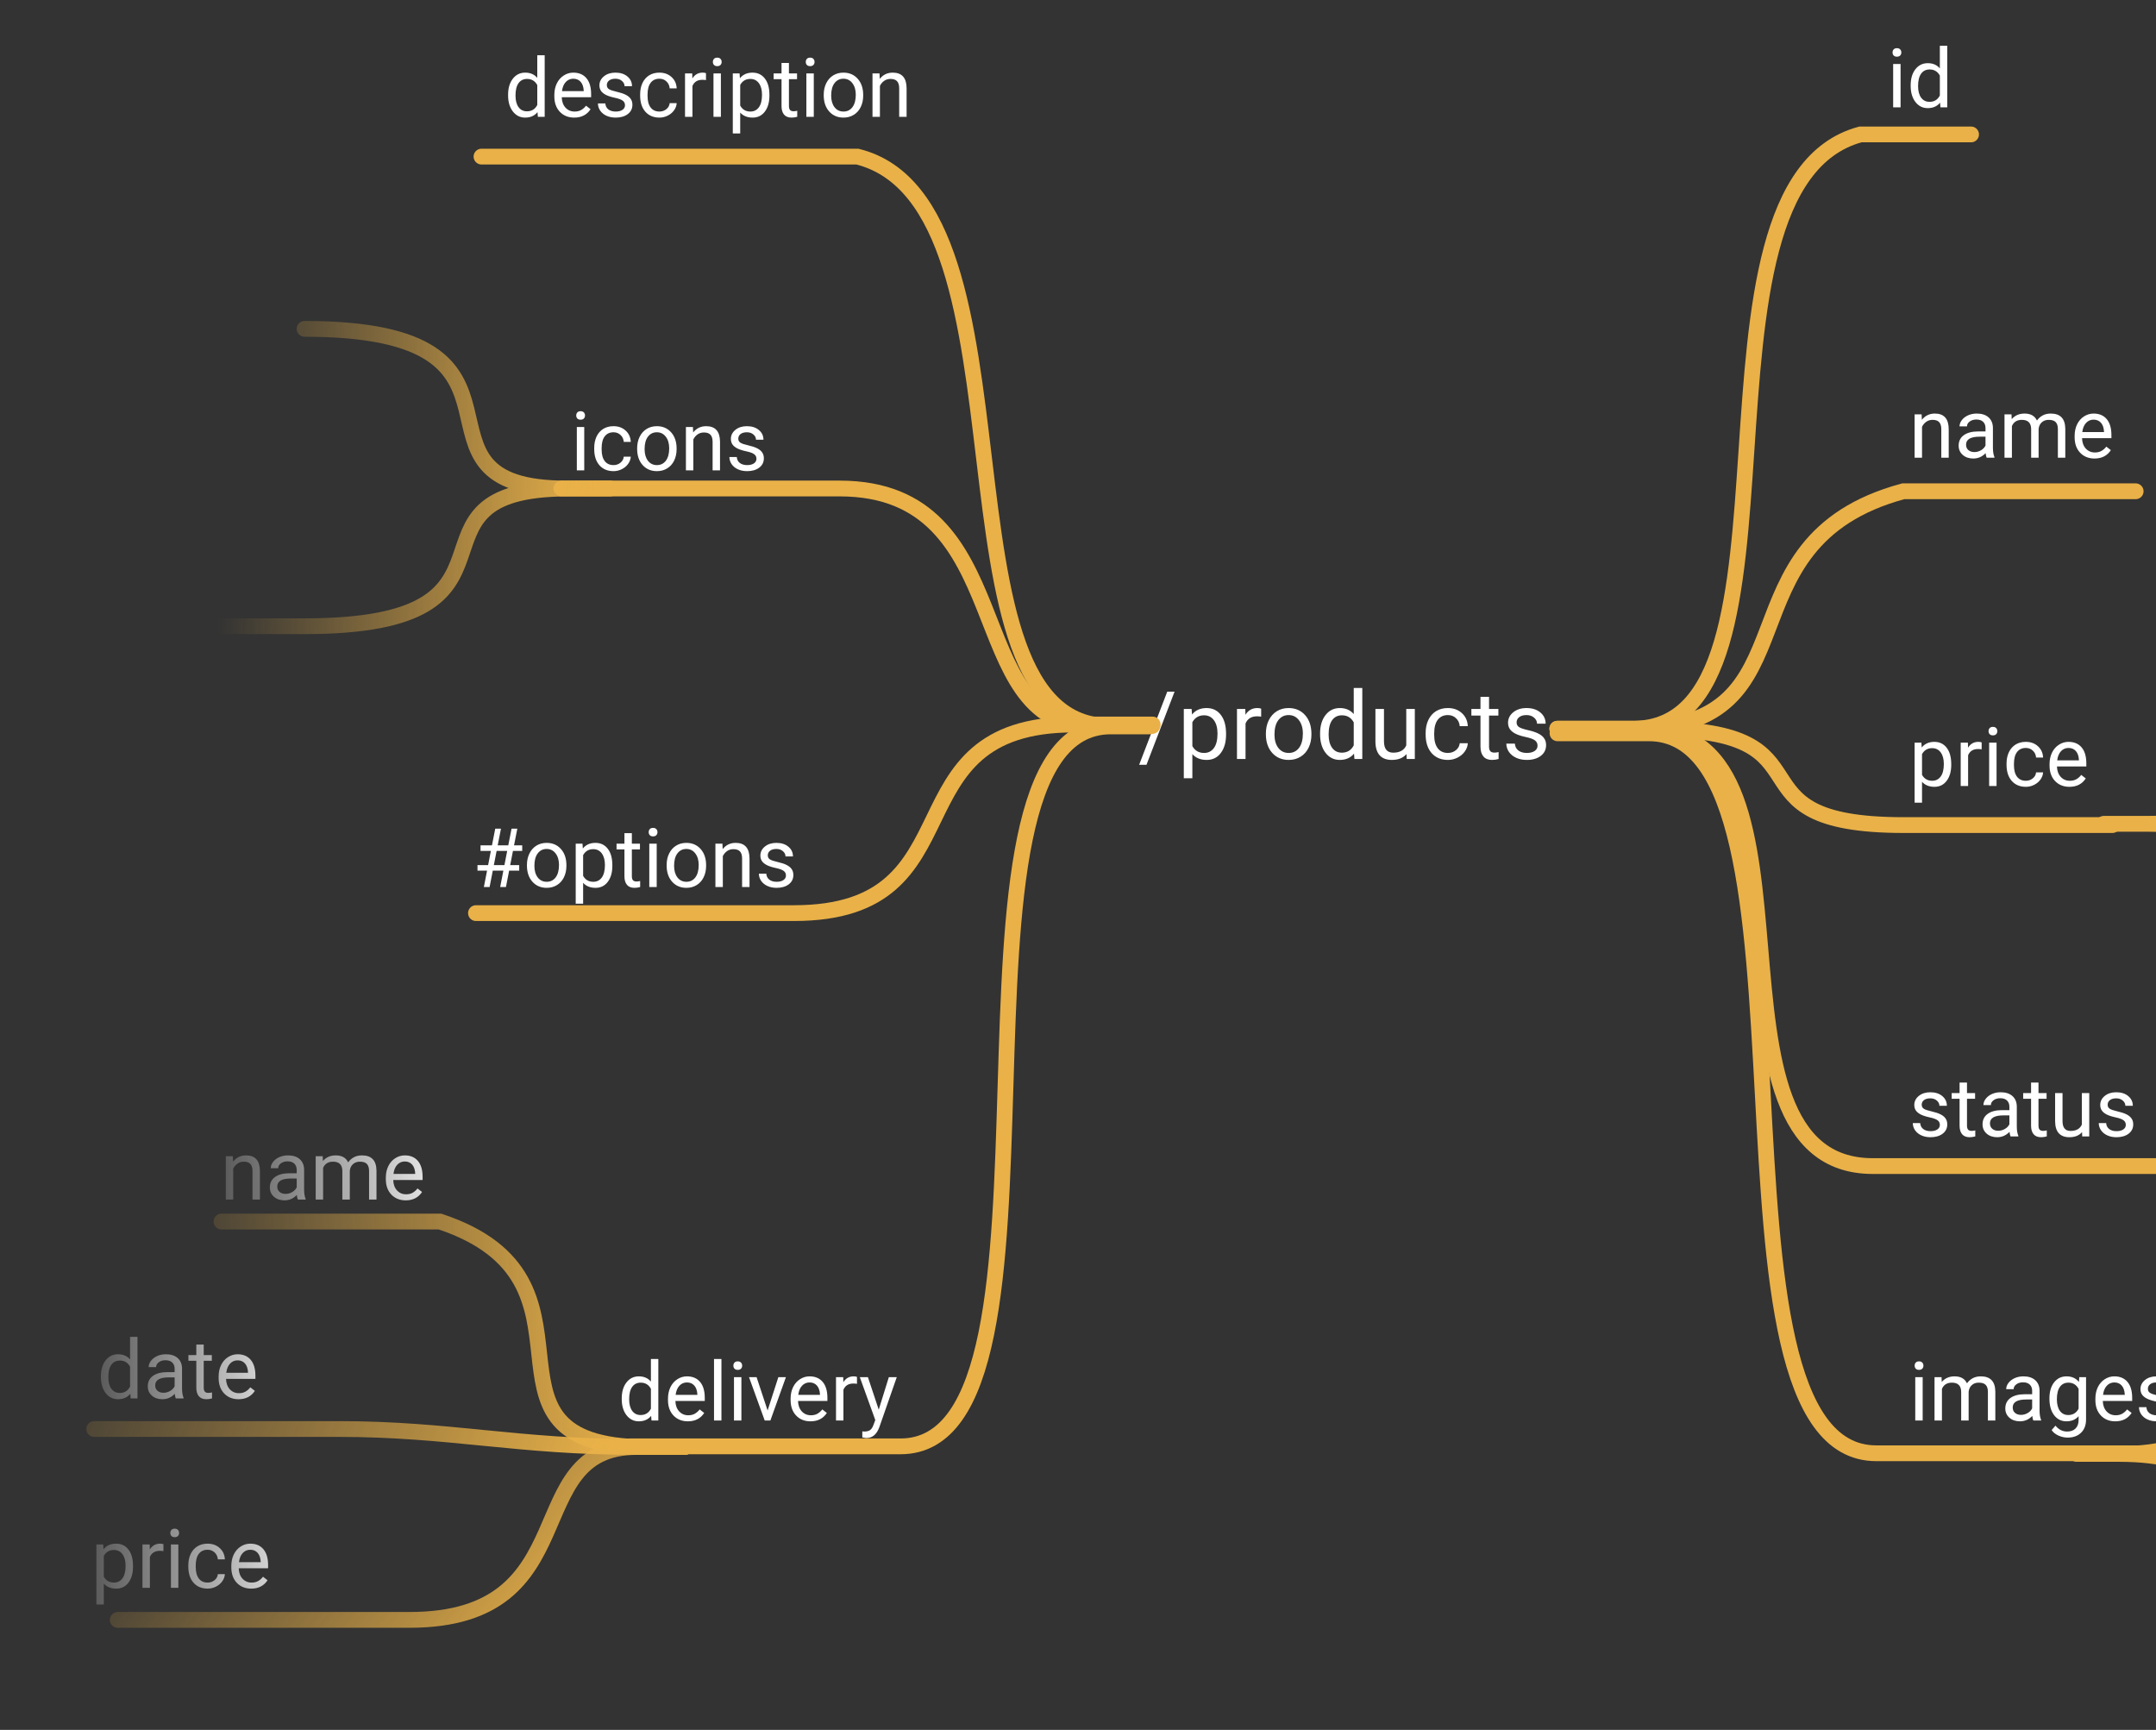 <svg viewBox="0 0 683 548" fill="none" xmlns="http://www.w3.org/2000/svg">
  <rect x="0" y="0" width="683" height="548" fill="#333333" stroke="none"/>
  <path
    d="M363.196 242.272H360.867L369.774 219.113H372.088L363.196 242.272ZM388.406 232.692C388.406 235.104 387.855 237.048 386.751 238.522C385.648 239.997 384.153 240.734 382.269 240.734C380.345 240.734 378.831 240.124 377.728 238.903V246.535H375.018V224.592H377.493L377.625 226.349C378.729 224.982 380.262 224.299 382.225 224.299C384.129 224.299 385.633 225.016 386.736 226.452C387.85 227.888 388.406 229.885 388.406 232.443V232.692ZM385.696 232.385C385.696 230.598 385.316 229.186 384.554 228.151C383.792 227.116 382.747 226.599 381.419 226.599C379.778 226.599 378.548 227.326 377.728 228.781V236.354C378.538 237.8 379.778 238.522 381.448 238.522C382.747 238.522 383.777 238.01 384.539 236.984C385.311 235.949 385.696 234.416 385.696 232.385ZM399.525 227.023C399.114 226.955 398.67 226.921 398.192 226.921C396.414 226.921 395.208 227.678 394.573 229.191V240.441H391.863V224.592H394.5L394.544 226.423C395.433 225.007 396.692 224.299 398.323 224.299C398.851 224.299 399.251 224.367 399.525 224.504V227.023ZM401.019 232.37C401.019 230.817 401.321 229.421 401.927 228.181C402.542 226.94 403.392 225.983 404.476 225.309C405.569 224.636 406.815 224.299 408.211 224.299C410.369 224.299 412.112 225.046 413.441 226.54C414.778 228.034 415.447 230.021 415.447 232.502V232.692C415.447 234.235 415.15 235.622 414.554 236.852C413.968 238.073 413.123 239.025 412.02 239.709C410.926 240.392 409.666 240.734 408.24 240.734C406.092 240.734 404.349 239.987 403.011 238.493C401.683 236.999 401.019 235.021 401.019 232.56V232.37ZM403.743 232.692C403.743 234.45 404.149 235.861 404.959 236.926C405.779 237.99 406.873 238.522 408.24 238.522C409.617 238.522 410.711 237.985 411.522 236.911C412.332 235.827 412.737 234.313 412.737 232.37C412.737 230.632 412.322 229.225 411.492 228.151C410.672 227.067 409.578 226.525 408.211 226.525C406.873 226.525 405.794 227.057 404.974 228.122C404.153 229.186 403.743 230.71 403.743 232.692ZM418.187 232.385C418.187 229.953 418.763 228 419.915 226.525C421.067 225.041 422.576 224.299 424.442 224.299C426.297 224.299 427.767 224.933 428.851 226.203V217.941H431.561V240.441H429.07L428.939 238.742C427.855 240.07 426.346 240.734 424.412 240.734C422.576 240.734 421.077 239.982 419.915 238.478C418.763 236.974 418.187 235.012 418.187 232.59V232.385ZM420.897 232.692C420.897 234.489 421.268 235.895 422.01 236.911C422.752 237.927 423.777 238.434 425.086 238.434C426.805 238.434 428.06 237.663 428.851 236.12V228.84C428.04 227.346 426.795 226.599 425.115 226.599C423.787 226.599 422.752 227.111 422.01 228.137C421.268 229.162 420.897 230.681 420.897 232.692ZM445.565 238.874C444.51 240.114 442.962 240.734 440.921 240.734C439.232 240.734 437.942 240.246 437.054 239.269C436.175 238.283 435.731 236.828 435.721 234.904V224.592H438.431V234.831C438.431 237.233 439.407 238.434 441.36 238.434C443.431 238.434 444.808 237.663 445.491 236.12V224.592H448.201V240.441H445.623L445.565 238.874ZM458.69 238.522C459.656 238.522 460.501 238.229 461.224 237.643C461.946 237.057 462.347 236.325 462.425 235.446H464.988C464.94 236.354 464.627 237.219 464.051 238.039C463.475 238.859 462.703 239.514 461.736 240.002C460.779 240.49 459.764 240.734 458.69 240.734C456.531 240.734 454.813 240.016 453.533 238.581C452.264 237.136 451.629 235.163 451.629 232.663V232.209C451.629 230.666 451.912 229.294 452.479 228.093C453.045 226.891 453.856 225.959 454.91 225.295C455.975 224.631 457.23 224.299 458.675 224.299C460.452 224.299 461.927 224.831 463.099 225.895C464.28 226.96 464.91 228.342 464.988 230.041H462.425C462.347 229.016 461.956 228.176 461.253 227.521C460.56 226.857 459.7 226.525 458.675 226.525C457.298 226.525 456.229 227.023 455.467 228.019C454.715 229.006 454.339 230.436 454.339 232.311V232.824C454.339 234.65 454.715 236.057 455.467 237.043C456.219 238.029 457.293 238.522 458.69 238.522ZM471.712 220.754V224.592H474.671V226.686H471.712V236.516C471.712 237.15 471.844 237.629 472.108 237.951C472.371 238.264 472.82 238.42 473.455 238.42C473.768 238.42 474.197 238.361 474.744 238.244V240.441C474.031 240.637 473.338 240.734 472.664 240.734C471.453 240.734 470.54 240.368 469.925 239.636C469.31 238.903 469.002 237.863 469.002 236.516V226.686H466.116V224.592H469.002V220.754H471.712ZM487.078 236.237C487.078 235.505 486.8 234.938 486.243 234.538C485.696 234.128 484.734 233.776 483.358 233.483C481.99 233.19 480.901 232.839 480.091 232.429C479.29 232.018 478.694 231.53 478.304 230.964C477.923 230.397 477.733 229.724 477.733 228.942C477.733 227.643 478.279 226.545 479.373 225.646C480.477 224.748 481.883 224.299 483.592 224.299C485.389 224.299 486.844 224.763 487.957 225.69C489.08 226.618 489.642 227.805 489.642 229.25H486.917C486.917 228.508 486.6 227.868 485.965 227.331C485.34 226.794 484.549 226.525 483.592 226.525C482.606 226.525 481.834 226.74 481.277 227.17C480.721 227.599 480.442 228.161 480.442 228.854C480.442 229.509 480.701 230.002 481.219 230.334C481.736 230.666 482.669 230.983 484.017 231.286C485.374 231.589 486.473 231.95 487.313 232.37C488.152 232.79 488.773 233.298 489.173 233.893C489.583 234.479 489.788 235.197 489.788 236.047C489.788 237.463 489.222 238.6 488.089 239.46C486.956 240.309 485.486 240.734 483.68 240.734C482.41 240.734 481.287 240.51 480.311 240.06C479.334 239.611 478.567 238.986 478.011 238.185C477.464 237.375 477.191 236.501 477.191 235.563H479.9C479.949 236.472 480.311 237.194 480.984 237.731C481.668 238.259 482.567 238.522 483.68 238.522C484.705 238.522 485.525 238.317 486.141 237.907C486.766 237.487 487.078 236.931 487.078 236.237Z"
    fill="white" />
  <path d="M493.335 230.848L517.369 230.848C577.097 230.848 529.339 58.796 589.365 42.585L624.416 42.585"
    stroke="#E9B148" stroke-width="5" stroke-linecap="round" />
  <path d="M365.033 229.972L351.889 229.972C292.396 230.683 331.218 64.525 271.622 49.609L152.532 49.609"
    stroke="#E9B148" stroke-width="5" stroke-linecap="round" />
  <path d="M216.939 458.386L201.604 458.386C146.479 456.272 195.361 405.596 139.388 386.968L70.16 386.968"
    stroke="url(#paint0_linear)" stroke-width="5" stroke-linecap="round" />
  <path
    d="M216.939 458.386L201.604 458.386C163.924 458.386 142.455 452.69 107.403 452.69C72.351 452.69 29.851 452.69 29.851 452.69"
    stroke="url(#paint1_linear)" stroke-width="5" stroke-linecap="round" />
  <path d="M216.939 458.386L201.604 458.386C163.924 458.386 186.707 513.155 129.748 513.155L37.299 513.155"
    stroke="url(#paint2_linear)" stroke-width="5" stroke-linecap="round" />
  <path d="M493.335 230.848L517.369 230.848C577.097 230.848 542.921 171.838 602.947 155.627L676.556 155.627"
    stroke="#E9B148" stroke-width="5" stroke-linecap="round" />
  <path d="M361.09 229.972L345.755 229.972C304.131 229.972 323.485 154.75 266.012 154.75L177.869 154.75"
    stroke="#E9B148" stroke-width="5" stroke-linecap="round" />
  <path d="M496.916 231.426L521.89 231.427C581.618 231.427 533.72 369.395 593.308 369.395L765.062 369.396"
    stroke="#E9B148" stroke-width="5" stroke-linecap="round" />
  <path d="M365.166 229.519L340.192 229.519C280.464 229.519 311.141 289.261 251.553 289.262L150.779 289.262"
    stroke="#E9B148" stroke-width="5" stroke-linecap="round" />
  <path d="M493.41 232.302L522.328 232.3C582.056 232.3 534.798 460.374 594.386 460.375L683.566 460.375" stroke="#E9B148"
    stroke-width="5" stroke-linecap="round" />
  <path d="M364.157 230.112L351.889 230.112C292.161 230.112 344.879 458.184 285.291 458.185L199.414 458.185"
    stroke="#E9B148" stroke-width="5" stroke-linecap="round" />
  <path d="M494.725 230.988L524.081 230.988C583.809 230.988 544.235 261.373 603.023 261.374L669.184 261.374"
    stroke="#E9B148" stroke-width="5" stroke-linecap="round" />
  <path
    d="M602.083 34H599.734V20.264H602.083V34ZM599.543 16.62C599.543 16.239 599.658 15.918 599.886 15.655C600.123 15.393 600.47 15.262 600.927 15.262C601.384 15.262 601.731 15.393 601.968 15.655C602.205 15.918 602.324 16.239 602.324 16.62C602.324 17.001 602.205 17.318 601.968 17.572C601.731 17.826 601.384 17.953 600.927 17.953C600.47 17.953 600.123 17.826 599.886 17.572C599.658 17.318 599.543 17.001 599.543 16.62ZM605.282 27.018C605.282 24.91 605.781 23.217 606.78 21.939C607.778 20.653 609.086 20.01 610.703 20.01C612.311 20.01 613.584 20.56 614.524 21.66V14.5H616.873V34H614.714L614.6 32.527C613.661 33.678 612.353 34.254 610.677 34.254C609.086 34.254 607.787 33.602 606.78 32.299C605.781 30.995 605.282 29.294 605.282 27.195V27.018ZM607.63 27.284C607.63 28.841 607.952 30.06 608.595 30.94C609.238 31.821 610.127 32.261 611.261 32.261C612.751 32.261 613.838 31.592 614.524 30.255V23.945C613.821 22.65 612.742 22.003 611.287 22.003C610.136 22.003 609.238 22.447 608.595 23.336C607.952 24.225 607.63 25.541 607.63 27.284Z"
    fill="white" />
  <path
    d="M608.752 131.264L608.829 132.99C609.878 131.67 611.249 131.01 612.942 131.01C615.845 131.01 617.309 132.647 617.334 135.923V145H614.986V135.91C614.977 134.92 614.749 134.188 614.3 133.714C613.86 133.24 613.17 133.003 612.231 133.003C611.469 133.003 610.801 133.206 610.225 133.612C609.65 134.019 609.201 134.552 608.879 135.212V145H606.531V131.264H608.752ZM629.357 145C629.222 144.729 629.111 144.247 629.027 143.553C627.935 144.687 626.632 145.254 625.117 145.254C623.763 145.254 622.65 144.873 621.778 144.111C620.915 143.341 620.483 142.368 620.483 141.191C620.483 139.761 621.025 138.652 622.108 137.865C623.2 137.07 624.732 136.672 626.704 136.672H628.989V135.593C628.989 134.772 628.743 134.12 628.252 133.638C627.762 133.147 627.038 132.901 626.082 132.901C625.244 132.901 624.541 133.113 623.974 133.536C623.407 133.959 623.124 134.471 623.124 135.072H620.762C620.762 134.387 621.003 133.727 621.486 133.092C621.977 132.449 622.637 131.941 623.466 131.568C624.304 131.196 625.222 131.01 626.221 131.01C627.804 131.01 629.044 131.408 629.941 132.203C630.838 132.99 631.304 134.078 631.337 135.466V141.788C631.337 143.049 631.498 144.052 631.82 144.797V145H629.357ZM625.459 143.21C626.196 143.21 626.894 143.02 627.554 142.639C628.214 142.258 628.693 141.763 628.989 141.153V138.335H627.148C624.27 138.335 622.832 139.177 622.832 140.861C622.832 141.598 623.077 142.173 623.568 142.588C624.059 143.003 624.689 143.21 625.459 143.21ZM637.228 131.264L637.292 132.787C638.299 131.602 639.657 131.01 641.367 131.01C643.288 131.01 644.596 131.746 645.29 133.219C645.747 132.559 646.339 132.025 647.067 131.619C647.803 131.213 648.671 131.01 649.669 131.01C652.682 131.01 654.214 132.605 654.265 135.796V145H651.917V135.936C651.917 134.954 651.692 134.222 651.244 133.739C650.795 133.248 650.042 133.003 648.984 133.003C648.112 133.003 647.389 133.265 646.813 133.79C646.237 134.306 645.903 135.005 645.81 135.885V145H643.449V135.999C643.449 134.002 642.471 133.003 640.516 133.003C638.976 133.003 637.922 133.659 637.355 134.971V145H635.006V131.264H637.228ZM663.52 145.254C661.658 145.254 660.143 144.645 658.975 143.426C657.807 142.199 657.223 140.561 657.223 138.513V138.081C657.223 136.718 657.481 135.504 657.998 134.438C658.522 133.363 659.25 132.525 660.181 131.924C661.121 131.314 662.136 131.01 663.228 131.01C665.014 131.01 666.402 131.598 667.392 132.774C668.382 133.951 668.877 135.635 668.877 137.827V138.805H659.572C659.606 140.159 659.999 141.255 660.752 142.093C661.514 142.922 662.479 143.337 663.647 143.337C664.476 143.337 665.179 143.168 665.754 142.829C666.33 142.491 666.833 142.042 667.265 141.483L668.7 142.601C667.549 144.369 665.822 145.254 663.52 145.254ZM663.228 132.939C662.28 132.939 661.485 133.286 660.841 133.98C660.198 134.666 659.8 135.631 659.648 136.875H666.529V136.697C666.461 135.504 666.139 134.581 665.564 133.93C664.988 133.27 664.21 132.939 663.228 132.939Z"
    fill="white" />
  <path
    d="M618.134 242.284C618.134 244.375 617.656 246.059 616.7 247.337C615.743 248.615 614.448 249.254 612.815 249.254C611.148 249.254 609.836 248.725 608.879 247.667V254.281H606.531V235.264H608.676L608.791 236.787C609.747 235.602 611.076 235.01 612.777 235.01C614.427 235.01 615.731 235.632 616.687 236.876C617.652 238.12 618.134 239.851 618.134 242.068V242.284ZM615.786 242.018C615.786 240.469 615.456 239.246 614.795 238.349C614.135 237.451 613.23 237.003 612.079 237.003C610.657 237.003 609.59 237.633 608.879 238.895V245.458C609.582 246.711 610.657 247.337 612.104 247.337C613.23 247.337 614.123 246.893 614.783 246.004C615.451 245.107 615.786 243.778 615.786 242.018ZM627.77 237.371C627.415 237.312 627.029 237.282 626.615 237.282C625.074 237.282 624.029 237.938 623.479 239.25V249H621.13V235.264H623.416L623.454 236.851C624.224 235.623 625.316 235.01 626.729 235.01C627.186 235.01 627.533 235.069 627.77 235.188V237.371ZM632.493 249H630.144V235.264H632.493V249ZM629.954 231.62C629.954 231.239 630.068 230.918 630.296 230.655C630.533 230.393 630.88 230.262 631.337 230.262C631.794 230.262 632.141 230.393 632.378 230.655C632.615 230.918 632.734 231.239 632.734 231.62C632.734 232.001 632.615 232.318 632.378 232.572C632.141 232.826 631.794 232.953 631.337 232.953C630.88 232.953 630.533 232.826 630.296 232.572C630.068 232.318 629.954 232.001 629.954 231.62ZM641.773 247.337C642.611 247.337 643.343 247.083 643.969 246.575C644.596 246.067 644.943 245.433 645.01 244.671H647.232C647.19 245.458 646.919 246.207 646.419 246.918C645.92 247.629 645.251 248.196 644.414 248.619C643.584 249.042 642.704 249.254 641.773 249.254C639.903 249.254 638.413 248.632 637.304 247.388C636.204 246.135 635.654 244.425 635.654 242.259V241.865C635.654 240.528 635.899 239.339 636.39 238.298C636.881 237.257 637.583 236.449 638.498 235.873C639.42 235.298 640.508 235.01 641.76 235.01C643.301 235.01 644.579 235.471 645.594 236.394C646.618 237.316 647.164 238.514 647.232 239.986H645.01C644.943 239.098 644.604 238.37 643.995 237.803C643.394 237.227 642.649 236.939 641.76 236.939C640.567 236.939 639.64 237.371 638.98 238.234C638.328 239.089 638.002 240.329 638.002 241.954V242.398C638.002 243.981 638.328 245.2 638.98 246.055C639.632 246.91 640.563 247.337 641.773 247.337ZM655.573 249.254C653.711 249.254 652.196 248.645 651.028 247.426C649.86 246.199 649.276 244.561 649.276 242.513V242.081C649.276 240.718 649.534 239.504 650.05 238.438C650.575 237.363 651.303 236.525 652.234 235.924C653.173 235.314 654.189 235.01 655.281 235.01C657.067 235.01 658.455 235.598 659.445 236.774C660.435 237.951 660.93 239.635 660.93 241.827V242.805H651.625C651.658 244.159 652.052 245.255 652.805 246.093C653.567 246.922 654.532 247.337 655.7 247.337C656.529 247.337 657.232 247.168 657.807 246.829C658.383 246.491 658.886 246.042 659.318 245.483L660.752 246.601C659.601 248.369 657.875 249.254 655.573 249.254ZM655.281 236.939C654.333 236.939 653.537 237.286 652.894 237.98C652.251 238.666 651.853 239.631 651.701 240.875H658.582V240.697C658.514 239.504 658.192 238.581 657.617 237.93C657.041 237.27 656.263 236.939 655.281 236.939Z"
    fill="white" />
  <path
    d="M614.529 356.356C614.529 355.722 614.288 355.231 613.805 354.884C613.331 354.528 612.498 354.224 611.304 353.97C610.119 353.716 609.176 353.411 608.473 353.056C607.779 352.7 607.263 352.277 606.924 351.786C606.594 351.295 606.429 350.711 606.429 350.034C606.429 348.909 606.903 347.956 607.851 347.178C608.807 346.399 610.026 346.01 611.507 346.01C613.065 346.01 614.326 346.412 615.291 347.216C616.264 348.02 616.75 349.048 616.75 350.301H614.389C614.389 349.658 614.114 349.103 613.564 348.638C613.022 348.172 612.337 347.939 611.507 347.939C610.653 347.939 609.984 348.126 609.501 348.498C609.019 348.87 608.778 349.357 608.778 349.958C608.778 350.525 609.002 350.952 609.451 351.24C609.899 351.528 610.708 351.803 611.875 352.065C613.052 352.328 614.004 352.641 614.732 353.005C615.46 353.369 615.997 353.809 616.344 354.325C616.7 354.833 616.877 355.455 616.877 356.191C616.877 357.419 616.387 358.405 615.405 359.149C614.423 359.886 613.149 360.254 611.583 360.254C610.483 360.254 609.51 360.059 608.664 359.67C607.817 359.281 607.153 358.739 606.67 358.045C606.196 357.342 605.959 356.585 605.959 355.772H608.308C608.35 356.56 608.664 357.186 609.248 357.651C609.84 358.108 610.619 358.337 611.583 358.337C612.472 358.337 613.183 358.159 613.716 357.804C614.258 357.44 614.529 356.957 614.529 356.356ZM623.124 342.938V346.264H625.688V348.079H623.124V356.598C623.124 357.148 623.238 357.562 623.466 357.842C623.695 358.113 624.084 358.248 624.634 358.248C624.905 358.248 625.278 358.197 625.751 358.096V360C625.134 360.169 624.533 360.254 623.949 360.254C622.899 360.254 622.108 359.937 621.575 359.302C621.042 358.667 620.775 357.766 620.775 356.598V348.079H618.274V346.264H620.775V342.938H623.124ZM636.923 360C636.788 359.729 636.678 359.247 636.593 358.553C635.501 359.687 634.198 360.254 632.683 360.254C631.329 360.254 630.216 359.873 629.344 359.111C628.481 358.341 628.049 357.368 628.049 356.191C628.049 354.761 628.591 353.652 629.674 352.865C630.766 352.07 632.298 351.672 634.27 351.672H636.555V350.593C636.555 349.772 636.31 349.12 635.819 348.638C635.328 348.147 634.604 347.901 633.648 347.901C632.81 347.901 632.108 348.113 631.541 348.536C630.973 348.959 630.69 349.471 630.69 350.072H628.329C628.329 349.387 628.57 348.727 629.052 348.092C629.543 347.449 630.203 346.941 631.033 346.568C631.871 346.196 632.789 346.01 633.788 346.01C635.37 346.01 636.61 346.408 637.507 347.203C638.404 347.99 638.87 349.078 638.904 350.466V356.788C638.904 358.049 639.065 359.052 639.386 359.797V360H636.923ZM633.026 358.21C633.762 358.21 634.46 358.02 635.121 357.639C635.781 357.258 636.259 356.763 636.555 356.153V353.335H634.714C631.837 353.335 630.398 354.177 630.398 355.861C630.398 356.598 630.643 357.173 631.134 357.588C631.625 358.003 632.256 358.21 633.026 358.21ZM645.772 342.938V346.264H648.336V348.079H645.772V356.598C645.772 357.148 645.886 357.562 646.115 357.842C646.343 358.113 646.733 358.248 647.283 358.248C647.554 358.248 647.926 358.197 648.4 358.096V360C647.782 360.169 647.181 360.254 646.597 360.254C645.548 360.254 644.756 359.937 644.223 359.302C643.69 358.667 643.423 357.766 643.423 356.598V348.079H640.922V346.264H643.423V342.938H645.772ZM659.572 358.642C658.658 359.716 657.316 360.254 655.547 360.254C654.083 360.254 652.966 359.831 652.196 358.984C651.434 358.13 651.049 356.868 651.041 355.201V346.264H653.389V355.138C653.389 357.22 654.236 358.261 655.928 358.261C657.722 358.261 658.916 357.592 659.508 356.255V346.264H661.857V360H659.623L659.572 358.642ZM673.435 356.356C673.435 355.722 673.194 355.231 672.711 354.884C672.237 354.528 671.404 354.224 670.21 353.97C669.026 353.716 668.082 353.411 667.379 353.056C666.685 352.7 666.169 352.277 665.831 351.786C665.5 351.295 665.335 350.711 665.335 350.034C665.335 348.909 665.809 347.956 666.757 347.178C667.714 346.399 668.932 346.01 670.414 346.01C671.971 346.01 673.232 346.412 674.197 347.216C675.17 348.02 675.657 349.048 675.657 350.301H673.295C673.295 349.658 673.02 349.103 672.47 348.638C671.929 348.172 671.243 347.939 670.414 347.939C669.559 347.939 668.89 348.126 668.408 348.498C667.925 348.87 667.684 349.357 667.684 349.958C667.684 350.525 667.908 350.952 668.357 351.24C668.806 351.528 669.614 351.803 670.782 352.065C671.958 352.328 672.91 352.641 673.638 353.005C674.366 353.369 674.903 353.809 675.25 354.325C675.606 354.833 675.784 355.455 675.784 356.191C675.784 357.419 675.293 358.405 674.311 359.149C673.329 359.886 672.056 360.254 670.49 360.254C669.389 360.254 668.416 360.059 667.57 359.67C666.723 359.281 666.059 358.739 665.577 358.045C665.103 357.342 664.866 356.585 664.866 355.772H667.214C667.257 356.56 667.57 357.186 668.154 357.651C668.746 358.108 669.525 358.337 670.49 358.337C671.378 358.337 672.089 358.159 672.623 357.804C673.164 357.44 673.435 356.957 673.435 356.356Z"
    fill="white" />
  <path
    d="M609.083 450H606.734V436.264H609.083V450ZM606.543 432.62C606.543 432.239 606.658 431.918 606.886 431.655C607.123 431.393 607.47 431.262 607.927 431.262C608.384 431.262 608.731 431.393 608.968 431.655C609.205 431.918 609.324 432.239 609.324 432.62C609.324 433.001 609.205 433.318 608.968 433.572C608.731 433.826 608.384 433.953 607.927 433.953C607.47 433.953 607.123 433.826 606.886 433.572C606.658 433.318 606.543 433.001 606.543 432.62ZM615.062 436.264L615.125 437.787C616.133 436.602 617.491 436.01 619.201 436.01C621.122 436.01 622.43 436.746 623.124 438.219C623.581 437.559 624.173 437.025 624.901 436.619C625.637 436.213 626.505 436.01 627.503 436.01C630.516 436.01 632.048 437.605 632.099 440.796V450H629.75V440.936C629.75 439.954 629.526 439.222 629.078 438.739C628.629 438.248 627.876 438.003 626.818 438.003C625.946 438.003 625.222 438.265 624.647 438.79C624.071 439.306 623.737 440.005 623.644 440.885V450H621.283V440.999C621.283 439.002 620.305 438.003 618.35 438.003C616.81 438.003 615.756 438.659 615.189 439.971V450H612.84V436.264H615.062ZM644.134 450C643.999 449.729 643.889 449.247 643.804 448.553C642.712 449.687 641.409 450.254 639.894 450.254C638.54 450.254 637.427 449.873 636.555 449.111C635.692 448.341 635.26 447.368 635.26 446.191C635.26 444.761 635.802 443.652 636.885 442.865C637.977 442.07 639.509 441.672 641.481 441.672H643.766V440.593C643.766 439.772 643.521 439.12 643.03 438.638C642.539 438.147 641.815 437.901 640.859 437.901C640.021 437.901 639.319 438.113 638.751 438.536C638.184 438.959 637.901 439.471 637.901 440.072H635.54C635.54 439.387 635.781 438.727 636.263 438.092C636.754 437.449 637.414 436.941 638.244 436.568C639.082 436.196 640 436.01 640.999 436.01C642.581 436.01 643.821 436.408 644.718 437.203C645.615 437.99 646.081 439.078 646.115 440.466V446.788C646.115 448.049 646.276 449.052 646.597 449.797V450H644.134ZM640.237 448.21C640.973 448.21 641.671 448.02 642.332 447.639C642.992 447.258 643.47 446.763 643.766 446.153V443.335H641.925C639.048 443.335 637.609 444.177 637.609 445.861C637.609 446.598 637.854 447.173 638.345 447.588C638.836 448.003 639.467 448.21 640.237 448.21ZM649.238 443.018C649.238 440.876 649.733 439.175 650.723 437.914C651.713 436.645 653.025 436.01 654.659 436.01C656.334 436.01 657.642 436.602 658.582 437.787L658.696 436.264H660.841V449.67C660.841 451.447 660.312 452.848 659.254 453.872C658.205 454.896 656.792 455.408 655.014 455.408C654.024 455.408 653.055 455.197 652.107 454.773C651.159 454.35 650.435 453.771 649.936 453.034L651.155 451.625C652.162 452.869 653.393 453.491 654.849 453.491C655.992 453.491 656.88 453.17 657.515 452.526C658.158 451.883 658.48 450.978 658.48 449.81V448.629C657.541 449.712 656.258 450.254 654.633 450.254C653.025 450.254 651.722 449.606 650.723 448.312C649.733 447.017 649.238 445.252 649.238 443.018ZM651.599 443.284C651.599 444.833 651.917 446.052 652.551 446.94C653.186 447.821 654.075 448.261 655.217 448.261C656.698 448.261 657.786 447.588 658.48 446.242V439.971C657.761 438.659 656.681 438.003 655.243 438.003C654.1 438.003 653.207 438.447 652.564 439.336C651.921 440.225 651.599 441.541 651.599 443.284ZM670.096 450.254C668.234 450.254 666.719 449.645 665.551 448.426C664.383 447.199 663.799 445.561 663.799 443.513V443.081C663.799 441.718 664.057 440.504 664.574 439.438C665.098 438.363 665.826 437.525 666.757 436.924C667.697 436.314 668.712 436.01 669.804 436.01C671.59 436.01 672.978 436.598 673.968 437.774C674.958 438.951 675.454 440.635 675.454 442.827V443.805H666.148C666.182 445.159 666.575 446.255 667.329 447.093C668.09 447.922 669.055 448.337 670.223 448.337C671.053 448.337 671.755 448.168 672.331 447.829C672.906 447.491 673.41 447.042 673.841 446.483L675.276 447.601C674.125 449.369 672.398 450.254 670.096 450.254ZM669.804 437.939C668.856 437.939 668.061 438.286 667.417 438.98C666.774 439.666 666.376 440.631 666.224 441.875H673.105V441.697C673.037 440.504 672.716 439.581 672.14 438.93C671.565 438.27 670.786 437.939 669.804 437.939ZM686.181 446.356C686.181 445.722 685.94 445.231 685.458 444.884C684.984 444.528 684.15 444.224 682.957 443.97C681.772 443.716 680.828 443.411 680.125 443.056C679.431 442.7 678.915 442.277 678.577 441.786C678.247 441.295 678.082 440.711 678.082 440.034C678.082 438.909 678.556 437.956 679.503 437.178C680.46 436.399 681.679 436.01 683.16 436.01C684.717 436.01 685.978 436.412 686.943 437.216C687.916 438.02 688.403 439.048 688.403 440.301H686.042C686.042 439.658 685.766 439.103 685.216 438.638C684.675 438.172 683.989 437.939 683.16 437.939C682.305 437.939 681.636 438.126 681.154 438.498C680.671 438.87 680.43 439.357 680.43 439.958C680.43 440.525 680.654 440.952 681.103 441.24C681.552 441.528 682.36 441.803 683.528 442.065C684.704 442.328 685.656 442.641 686.384 443.005C687.112 443.369 687.65 443.809 687.997 444.325C688.352 444.833 688.53 445.455 688.53 446.191C688.53 447.419 688.039 448.405 687.057 449.149C686.075 449.886 684.802 450.254 683.236 450.254C682.136 450.254 681.162 450.059 680.316 449.67C679.47 449.281 678.805 448.739 678.323 448.045C677.849 447.342 677.612 446.585 677.612 445.772H679.96C680.003 446.56 680.316 447.186 680.9 447.651C681.492 448.108 682.271 448.337 683.236 448.337C684.125 448.337 684.835 448.159 685.369 447.804C685.91 447.44 686.181 446.957 686.181 446.356Z"
    fill="white" />
  <path
    d="M196.959 443.018C196.959 440.91 197.459 439.217 198.458 437.939C199.456 436.653 200.764 436.01 202.38 436.01C203.988 436.01 205.262 436.56 206.202 437.66V430.5H208.55V450H206.392L206.278 448.527C205.338 449.678 204.031 450.254 202.355 450.254C200.764 450.254 199.465 449.602 198.458 448.299C197.459 446.995 196.959 445.294 196.959 443.195V443.018ZM199.308 443.284C199.308 444.841 199.63 446.06 200.273 446.94C200.916 447.821 201.805 448.261 202.939 448.261C204.429 448.261 205.516 447.592 206.202 446.255V439.945C205.499 438.65 204.42 438.003 202.964 438.003C201.813 438.003 200.916 438.447 200.273 439.336C199.63 440.225 199.308 441.541 199.308 443.284ZM217.907 450.254C216.045 450.254 214.53 449.645 213.362 448.426C212.194 447.199 211.61 445.561 211.61 443.513V443.081C211.61 441.718 211.868 440.504 212.384 439.438C212.909 438.363 213.637 437.525 214.568 436.924C215.507 436.314 216.523 436.01 217.615 436.01C219.401 436.01 220.789 436.598 221.779 437.774C222.769 438.951 223.264 440.635 223.264 442.827V443.805H213.958C213.992 445.159 214.386 446.255 215.139 447.093C215.901 447.922 216.866 448.337 218.034 448.337C218.863 448.337 219.566 448.168 220.141 447.829C220.717 447.491 221.22 447.042 221.652 446.483L223.086 447.601C221.935 449.369 220.209 450.254 217.907 450.254ZM217.615 437.939C216.667 437.939 215.871 438.286 215.228 438.98C214.585 439.666 214.187 440.631 214.035 441.875H220.916V441.697C220.848 440.504 220.526 439.581 219.951 438.93C219.375 438.27 218.597 437.939 217.615 437.939ZM228.545 450H226.197V430.5H228.545V450ZM234.868 450H232.519V436.264H234.868V450ZM232.329 432.62C232.329 432.239 232.443 431.918 232.671 431.655C232.908 431.393 233.255 431.262 233.712 431.262C234.169 431.262 234.516 431.393 234.753 431.655C234.99 431.918 235.109 432.239 235.109 432.62C235.109 433.001 234.99 433.318 234.753 433.572C234.516 433.826 234.169 433.953 233.712 433.953C233.255 433.953 232.908 433.826 232.671 433.572C232.443 433.318 232.329 433.001 232.329 432.62ZM243.17 446.813L246.573 436.264H248.972L244.046 450H242.256L237.28 436.264H239.679L243.17 446.813ZM256.754 450.254C254.892 450.254 253.377 449.645 252.209 448.426C251.042 447.199 250.458 445.561 250.458 443.513V443.081C250.458 441.718 250.716 440.504 251.232 439.438C251.757 438.363 252.485 437.525 253.416 436.924C254.355 436.314 255.371 436.01 256.462 436.01C258.248 436.01 259.636 436.598 260.626 437.774C261.617 438.951 262.112 440.635 262.112 442.827V443.805H252.806C252.84 445.159 253.234 446.255 253.987 447.093C254.749 447.922 255.713 448.337 256.881 448.337C257.711 448.337 258.413 448.168 258.989 447.829C259.564 447.491 260.068 447.042 260.5 446.483L261.934 447.601C260.783 449.369 259.056 450.254 256.754 450.254ZM256.462 437.939C255.514 437.939 254.719 438.286 254.076 438.98C253.432 439.666 253.035 440.631 252.882 441.875H259.763V441.697C259.695 440.504 259.374 439.581 258.798 438.93C258.223 438.27 257.444 437.939 256.462 437.939ZM271.481 438.371C271.125 438.312 270.74 438.282 270.326 438.282C268.785 438.282 267.74 438.938 267.19 440.25V450H264.841V436.264H267.126L267.165 437.851C267.935 436.623 269.027 436.01 270.44 436.01C270.897 436.01 271.244 436.069 271.481 436.188V438.371ZM278.375 446.56L281.574 436.264H284.087L278.565 452.12C277.71 454.405 276.352 455.548 274.49 455.548L274.045 455.51L273.169 455.345V453.44L273.804 453.491C274.6 453.491 275.218 453.33 275.658 453.009C276.106 452.687 276.474 452.099 276.762 451.244L277.283 449.848L272.382 436.264H274.947L278.375 446.56Z"
    fill="white" />
  <path
    d="M160.959 30.018C160.959 27.91 161.459 26.217 162.458 24.939C163.456 23.653 164.764 23.01 166.38 23.01C167.988 23.01 169.262 23.56 170.202 24.66V17.5H172.55V37H170.392L170.278 35.527C169.338 36.678 168.031 37.254 166.355 37.254C164.764 37.254 163.465 36.602 162.458 35.299C161.459 33.995 160.959 32.294 160.959 30.195V30.018ZM163.308 30.284C163.308 31.841 163.63 33.06 164.273 33.94C164.916 34.821 165.805 35.261 166.939 35.261C168.429 35.261 169.516 34.592 170.202 33.255V26.945C169.499 25.65 168.42 25.003 166.964 25.003C165.813 25.003 164.916 25.447 164.273 26.336C163.63 27.225 163.308 28.541 163.308 30.284ZM181.907 37.254C180.045 37.254 178.53 36.645 177.362 35.426C176.194 34.199 175.61 32.561 175.61 30.513V30.081C175.61 28.718 175.868 27.504 176.384 26.438C176.909 25.363 177.637 24.525 178.568 23.924C179.507 23.314 180.523 23.01 181.615 23.01C183.401 23.01 184.789 23.598 185.779 24.774C186.769 25.951 187.264 27.635 187.264 29.827V30.805H177.958C177.992 32.159 178.386 33.255 179.139 34.093C179.901 34.922 180.866 35.337 182.034 35.337C182.863 35.337 183.566 35.168 184.141 34.829C184.717 34.491 185.22 34.042 185.652 33.483L187.086 34.601C185.935 36.37 184.209 37.254 181.907 37.254ZM181.615 24.939C180.667 24.939 179.871 25.287 179.228 25.98C178.585 26.666 178.187 27.631 178.035 28.875H184.916V28.697C184.848 27.504 184.526 26.581 183.951 25.93C183.375 25.27 182.597 24.939 181.615 24.939ZM197.992 33.356C197.992 32.722 197.75 32.231 197.268 31.884C196.794 31.528 195.96 31.224 194.767 30.97C193.582 30.716 192.639 30.411 191.936 30.056C191.242 29.7 190.726 29.277 190.387 28.786C190.057 28.295 189.892 27.711 189.892 27.034C189.892 25.909 190.366 24.956 191.314 24.178C192.27 23.399 193.489 23.01 194.97 23.01C196.528 23.01 197.789 23.412 198.753 24.216C199.727 25.02 200.213 26.048 200.213 27.301H197.852C197.852 26.658 197.577 26.103 197.027 25.638C196.485 25.172 195.8 24.939 194.97 24.939C194.115 24.939 193.447 25.126 192.964 25.498C192.482 25.87 192.241 26.357 192.241 26.958C192.241 27.525 192.465 27.953 192.914 28.24C193.362 28.528 194.17 28.803 195.338 29.065C196.515 29.328 197.467 29.641 198.195 30.005C198.923 30.369 199.46 30.809 199.807 31.325C200.163 31.833 200.34 32.455 200.34 33.191C200.34 34.419 199.849 35.405 198.868 36.149C197.886 36.886 196.612 37.254 195.046 37.254C193.946 37.254 192.973 37.059 192.126 36.67C191.28 36.281 190.616 35.739 190.133 35.045C189.659 34.342 189.422 33.585 189.422 32.773H191.771C191.813 33.56 192.126 34.186 192.71 34.651C193.303 35.108 194.082 35.337 195.046 35.337C195.935 35.337 196.646 35.159 197.179 34.804C197.721 34.44 197.992 33.957 197.992 33.356ZM208.91 35.337C209.748 35.337 210.48 35.083 211.106 34.575C211.732 34.067 212.079 33.433 212.147 32.671H214.369C214.326 33.458 214.056 34.207 213.556 34.918C213.057 35.629 212.388 36.196 211.55 36.619C210.721 37.042 209.841 37.254 208.91 37.254C207.039 37.254 205.55 36.632 204.441 35.388C203.341 34.135 202.791 32.425 202.791 30.259V29.865C202.791 28.528 203.036 27.339 203.527 26.298C204.018 25.257 204.72 24.449 205.634 23.873C206.557 23.297 207.644 23.01 208.897 23.01C210.437 23.01 211.715 23.471 212.731 24.394C213.755 25.316 214.301 26.514 214.369 27.986H212.147C212.079 27.098 211.741 26.37 211.131 25.803C210.53 25.227 209.786 24.939 208.897 24.939C207.704 24.939 206.777 25.371 206.117 26.234C205.465 27.089 205.139 28.329 205.139 29.954V30.398C205.139 31.981 205.465 33.2 206.117 34.055C206.768 34.91 207.699 35.337 208.91 35.337ZM223.649 25.371C223.293 25.312 222.908 25.282 222.494 25.282C220.953 25.282 219.908 25.938 219.358 27.25V37H217.009V23.264H219.294L219.333 24.851C220.103 23.623 221.194 23.01 222.608 23.01C223.065 23.01 223.412 23.069 223.649 23.188V25.371ZM228.372 37H226.023V23.264H228.372V37ZM225.833 19.62C225.833 19.239 225.947 18.918 226.175 18.655C226.412 18.393 226.759 18.262 227.216 18.262C227.673 18.262 228.02 18.393 228.257 18.655C228.494 18.918 228.613 19.239 228.613 19.62C228.613 20.001 228.494 20.318 228.257 20.572C228.02 20.826 227.673 20.953 227.216 20.953C226.759 20.953 226.412 20.826 226.175 20.572C225.947 20.318 225.833 20.001 225.833 19.62ZM243.746 30.284C243.746 32.375 243.267 34.059 242.311 35.337C241.355 36.615 240.06 37.254 238.426 37.254C236.759 37.254 235.447 36.725 234.491 35.667V42.281H232.142V23.264H234.288L234.402 24.787C235.358 23.602 236.687 23.01 238.388 23.01C240.039 23.01 241.342 23.632 242.298 24.876C243.263 26.12 243.746 27.851 243.746 30.068V30.284ZM241.397 30.018C241.397 28.469 241.067 27.246 240.407 26.349C239.747 25.451 238.841 25.003 237.69 25.003C236.268 25.003 235.202 25.634 234.491 26.895V33.458C235.193 34.711 236.268 35.337 237.715 35.337C238.841 35.337 239.734 34.893 240.394 34.004C241.063 33.107 241.397 31.778 241.397 30.018ZM249.928 19.938V23.264H252.493V25.079H249.928V33.598C249.928 34.148 250.042 34.562 250.271 34.842C250.5 35.113 250.889 35.248 251.439 35.248C251.71 35.248 252.082 35.197 252.556 35.096V37C251.938 37.169 251.337 37.254 250.753 37.254C249.704 37.254 248.913 36.937 248.379 36.302C247.846 35.667 247.58 34.766 247.58 33.598V25.079H245.079V23.264H247.58V19.938H249.928ZM257.799 37H255.451V23.264H257.799V37ZM255.26 19.62C255.26 19.239 255.375 18.918 255.603 18.655C255.84 18.393 256.187 18.262 256.644 18.262C257.101 18.262 257.448 18.393 257.685 18.655C257.922 18.918 258.041 19.239 258.041 19.62C258.041 20.001 257.922 20.318 257.685 20.572C257.448 20.826 257.101 20.953 256.644 20.953C256.187 20.953 255.84 20.826 255.603 20.572C255.375 20.318 255.26 20.001 255.26 19.62ZM260.948 30.005C260.948 28.659 261.21 27.449 261.735 26.374C262.268 25.299 263.004 24.47 263.944 23.886C264.892 23.302 265.971 23.01 267.181 23.01C269.052 23.01 270.562 23.657 271.713 24.952C272.873 26.247 273.453 27.969 273.453 30.119V30.284C273.453 31.621 273.194 32.823 272.678 33.89C272.17 34.948 271.438 35.773 270.482 36.365C269.534 36.958 268.442 37.254 267.207 37.254C265.345 37.254 263.834 36.606 262.674 35.312C261.523 34.017 260.948 32.303 260.948 30.17V30.005ZM263.309 30.284C263.309 31.808 263.66 33.031 264.363 33.953C265.074 34.876 266.022 35.337 267.207 35.337C268.4 35.337 269.348 34.871 270.05 33.94C270.753 33.001 271.104 31.689 271.104 30.005C271.104 28.498 270.744 27.28 270.025 26.349C269.314 25.409 268.366 24.939 267.181 24.939C266.022 24.939 265.086 25.401 264.375 26.323C263.665 27.246 263.309 28.566 263.309 30.284ZM278.62 23.264L278.696 24.99C279.745 23.67 281.116 23.01 282.809 23.01C285.712 23.01 287.176 24.648 287.202 27.923V37H284.853V27.91C284.845 26.92 284.616 26.188 284.167 25.714C283.727 25.24 283.038 25.003 282.098 25.003C281.336 25.003 280.668 25.206 280.092 25.612C279.517 26.019 279.068 26.552 278.747 27.212V37H276.398V23.264H278.62Z"
    fill="white" />
  <path
    d="M159.465 275.795H156.114L155.098 281H153.283L154.298 275.795H151.264V274.056H154.628L155.504 269.562H152.229V267.797H155.847L156.888 262.516H158.704L157.663 267.797H161.014L162.055 262.516H163.883L162.842 267.797H165.432V269.562H162.5L161.624 274.056H164.48V275.795H161.293L160.278 281H158.45L159.465 275.795ZM156.444 274.056H159.795L160.671 269.562H157.32L156.444 274.056ZM166.93 274.005C166.93 272.659 167.193 271.449 167.717 270.374C168.25 269.299 168.987 268.47 169.926 267.886C170.874 267.302 171.953 267.01 173.164 267.01C175.034 267.01 176.545 267.657 177.696 268.952C178.855 270.247 179.435 271.969 179.435 274.119V274.284C179.435 275.621 179.177 276.823 178.661 277.89C178.153 278.948 177.421 279.773 176.464 280.365C175.516 280.958 174.425 281.254 173.189 281.254C171.327 281.254 169.816 280.606 168.657 279.312C167.506 278.017 166.93 276.303 166.93 274.17V274.005ZM169.292 274.284C169.292 275.808 169.643 277.031 170.345 277.953C171.056 278.876 172.004 279.337 173.189 279.337C174.382 279.337 175.33 278.871 176.033 277.94C176.735 277.001 177.086 275.689 177.086 274.005C177.086 272.498 176.727 271.28 176.007 270.349C175.296 269.409 174.348 268.939 173.164 268.939C172.004 268.939 171.069 269.401 170.358 270.323C169.647 271.246 169.292 272.566 169.292 274.284ZM193.984 274.284C193.984 276.375 193.506 278.059 192.549 279.337C191.593 280.615 190.298 281.254 188.665 281.254C186.997 281.254 185.685 280.725 184.729 279.667V286.281H182.38V267.264H184.526L184.64 268.787C185.597 267.602 186.925 267.01 188.626 267.01C190.277 267.01 191.58 267.632 192.537 268.876C193.501 270.12 193.984 271.851 193.984 274.068V274.284ZM191.635 274.018C191.635 272.469 191.305 271.246 190.645 270.349C189.985 269.451 189.079 269.003 187.928 269.003C186.506 269.003 185.44 269.633 184.729 270.895V277.458C185.431 278.711 186.506 279.337 187.954 279.337C189.079 279.337 189.972 278.893 190.632 278.004C191.301 277.107 191.635 275.778 191.635 274.018ZM200.167 263.938V267.264H202.731V269.079H200.167V277.598C200.167 278.148 200.281 278.562 200.509 278.842C200.738 279.113 201.127 279.248 201.677 279.248C201.948 279.248 202.32 279.197 202.794 279.096V281C202.177 281.169 201.576 281.254 200.992 281.254C199.942 281.254 199.151 280.937 198.618 280.302C198.084 279.667 197.818 278.766 197.818 277.598V269.079H195.317V267.264H197.818V263.938H200.167ZM208.038 281H205.689V267.264H208.038V281ZM205.499 263.62C205.499 263.239 205.613 262.918 205.841 262.655C206.078 262.393 206.425 262.262 206.882 262.262C207.339 262.262 207.686 262.393 207.923 262.655C208.16 262.918 208.279 263.239 208.279 263.62C208.279 264.001 208.16 264.318 207.923 264.572C207.686 264.826 207.339 264.953 206.882 264.953C206.425 264.953 206.078 264.826 205.841 264.572C205.613 264.318 205.499 264.001 205.499 263.62ZM211.186 274.005C211.186 272.659 211.448 271.449 211.973 270.374C212.506 269.299 213.243 268.47 214.182 267.886C215.13 267.302 216.209 267.01 217.419 267.01C219.29 267.01 220.801 267.657 221.952 268.952C223.111 270.247 223.691 271.969 223.691 274.119V274.284C223.691 275.621 223.433 276.823 222.917 277.89C222.409 278.948 221.677 279.773 220.72 280.365C219.772 280.958 218.681 281.254 217.445 281.254C215.583 281.254 214.072 280.606 212.913 279.312C211.762 278.017 211.186 276.303 211.186 274.17V274.005ZM213.547 274.284C213.547 275.808 213.899 277.031 214.601 277.953C215.312 278.876 216.26 279.337 217.445 279.337C218.638 279.337 219.586 278.871 220.289 277.94C220.991 277.001 221.342 275.689 221.342 274.005C221.342 272.498 220.983 271.28 220.263 270.349C219.552 269.409 218.604 268.939 217.419 268.939C216.26 268.939 215.325 269.401 214.614 270.323C213.903 271.246 213.547 272.566 213.547 274.284ZM228.858 267.264L228.934 268.99C229.984 267.67 231.355 267.01 233.047 267.01C235.95 267.01 237.415 268.647 237.44 271.923V281H235.091V271.91C235.083 270.92 234.854 270.188 234.406 269.714C233.966 269.24 233.276 269.003 232.336 269.003C231.575 269.003 230.906 269.206 230.331 269.612C229.755 270.019 229.306 270.552 228.985 271.212V281H226.636V267.264H228.858ZM248.98 277.356C248.98 276.722 248.739 276.231 248.256 275.884C247.782 275.528 246.949 275.224 245.755 274.97C244.57 274.716 243.627 274.411 242.924 274.056C242.23 273.7 241.714 273.277 241.375 272.786C241.045 272.295 240.88 271.711 240.88 271.034C240.88 269.909 241.354 268.956 242.302 268.178C243.259 267.399 244.477 267.01 245.958 267.01C247.516 267.01 248.777 267.412 249.742 268.216C250.715 269.02 251.202 270.048 251.202 271.301H248.84C248.84 270.658 248.565 270.103 248.015 269.638C247.473 269.172 246.788 268.939 245.958 268.939C245.104 268.939 244.435 269.126 243.953 269.498C243.47 269.87 243.229 270.357 243.229 270.958C243.229 271.525 243.453 271.952 243.902 272.24C244.35 272.528 245.159 272.803 246.327 273.065C247.503 273.328 248.455 273.641 249.183 274.005C249.911 274.369 250.448 274.809 250.795 275.325C251.151 275.833 251.329 276.455 251.329 277.191C251.329 278.419 250.838 279.405 249.856 280.149C248.874 280.886 247.6 281.254 246.035 281.254C244.934 281.254 243.961 281.059 243.115 280.67C242.268 280.281 241.604 279.739 241.122 279.045C240.648 278.342 240.411 277.585 240.411 276.772H242.759C242.802 277.56 243.115 278.186 243.699 278.651C244.291 279.108 245.07 279.337 246.035 279.337C246.923 279.337 247.634 279.159 248.167 278.804C248.709 278.44 248.98 277.957 248.98 277.356Z"
    fill="white" />
  <path
    d="M185.083 149H182.734V135.264H185.083V149ZM182.543 131.62C182.543 131.239 182.658 130.918 182.886 130.655C183.123 130.393 183.47 130.262 183.927 130.262C184.384 130.262 184.731 130.393 184.968 130.655C185.205 130.918 185.324 131.239 185.324 131.62C185.324 132.001 185.205 132.318 184.968 132.572C184.731 132.826 184.384 132.953 183.927 132.953C183.47 132.953 183.123 132.826 182.886 132.572C182.658 132.318 182.543 132.001 182.543 131.62ZM194.363 147.337C195.201 147.337 195.933 147.083 196.559 146.575C197.185 146.067 197.532 145.433 197.6 144.671H199.822C199.779 145.458 199.509 146.207 199.009 146.918C198.51 147.629 197.841 148.196 197.003 148.619C196.174 149.042 195.294 149.254 194.363 149.254C192.492 149.254 191.003 148.632 189.894 147.388C188.794 146.135 188.244 144.425 188.244 142.259V141.865C188.244 140.528 188.489 139.339 188.98 138.298C189.471 137.257 190.173 136.449 191.087 135.873C192.01 135.298 193.097 135.01 194.35 135.01C195.89 135.01 197.168 135.471 198.184 136.394C199.208 137.316 199.754 138.514 199.822 139.986H197.6C197.532 139.098 197.194 138.37 196.584 137.803C195.984 137.227 195.239 136.939 194.35 136.939C193.157 136.939 192.23 137.371 191.57 138.234C190.918 139.089 190.592 140.329 190.592 141.954V142.398C190.592 143.981 190.918 145.2 191.57 146.055C192.222 146.91 193.153 147.337 194.363 147.337ZM201.84 142.005C201.84 140.659 202.103 139.449 202.627 138.374C203.161 137.299 203.897 136.47 204.836 135.886C205.784 135.302 206.863 135.01 208.074 135.01C209.944 135.01 211.455 135.657 212.606 136.952C213.765 138.247 214.345 139.969 214.345 142.119V142.284C214.345 143.621 214.087 144.823 213.571 145.89C213.063 146.948 212.331 147.773 211.375 148.365C210.427 148.958 209.335 149.254 208.099 149.254C206.237 149.254 204.726 148.606 203.567 147.312C202.416 146.017 201.84 144.303 201.84 142.17V142.005ZM204.202 142.284C204.202 143.808 204.553 145.031 205.255 145.953C205.966 146.876 206.914 147.337 208.099 147.337C209.292 147.337 210.24 146.871 210.943 145.94C211.645 145.001 211.997 143.689 211.997 142.005C211.997 140.498 211.637 139.28 210.917 138.349C210.207 137.409 209.259 136.939 208.074 136.939C206.914 136.939 205.979 137.401 205.268 138.323C204.557 139.246 204.202 140.566 204.202 142.284ZM219.512 135.264L219.588 136.99C220.638 135.67 222.009 135.01 223.702 135.01C226.605 135.01 228.069 136.647 228.094 139.923V149H225.746V139.91C225.737 138.92 225.509 138.188 225.06 137.714C224.62 137.24 223.93 137.003 222.991 137.003C222.229 137.003 221.56 137.206 220.985 137.612C220.409 138.019 219.961 138.552 219.639 139.212V149H217.291V135.264H219.512ZM239.634 145.356C239.634 144.722 239.393 144.231 238.911 143.884C238.437 143.528 237.603 143.224 236.41 142.97C235.225 142.716 234.281 142.411 233.579 142.056C232.885 141.7 232.368 141.277 232.03 140.786C231.7 140.295 231.535 139.711 231.535 139.034C231.535 137.909 232.009 136.956 232.957 136.178C233.913 135.399 235.132 135.01 236.613 135.01C238.17 135.01 239.431 135.412 240.396 136.216C241.369 137.02 241.856 138.048 241.856 139.301H239.495C239.495 138.658 239.22 138.103 238.669 137.638C238.128 137.172 237.442 136.939 236.613 136.939C235.758 136.939 235.089 137.126 234.607 137.498C234.125 137.87 233.883 138.357 233.883 138.958C233.883 139.525 234.108 139.952 234.556 140.24C235.005 140.528 235.813 140.803 236.981 141.065C238.157 141.328 239.11 141.641 239.837 142.005C240.565 142.369 241.103 142.809 241.45 143.325C241.805 143.833 241.983 144.455 241.983 145.191C241.983 146.419 241.492 147.405 240.51 148.149C239.528 148.886 238.255 149.254 236.689 149.254C235.589 149.254 234.615 149.059 233.769 148.67C232.923 148.281 232.258 147.739 231.776 147.045C231.302 146.342 231.065 145.585 231.065 144.772H233.414C233.456 145.56 233.769 146.186 234.353 146.651C234.945 147.108 235.724 147.337 236.689 147.337C237.578 147.337 238.289 147.159 238.822 146.804C239.363 146.44 239.634 145.957 239.634 145.356Z"
    fill="white" />
  <path
    d="M73.752 366.264L73.829 367.99C74.878 366.67 76.249 366.01 77.942 366.01C80.845 366.01 82.309 367.647 82.335 370.923V380H79.986V370.91C79.977 369.92 79.749 369.188 79.3 368.714C78.86 368.24 78.17 368.003 77.231 368.003C76.469 368.003 75.801 368.206 75.225 368.612C74.65 369.019 74.201 369.552 73.879 370.212V380H71.531V366.264H73.752ZM94.357 380C94.222 379.729 94.112 379.247 94.027 378.553C92.935 379.687 91.632 380.254 90.117 380.254C88.763 380.254 87.65 379.873 86.778 379.111C85.915 378.341 85.483 377.368 85.483 376.191C85.483 374.761 86.025 373.652 87.108 372.865C88.2 372.07 89.732 371.672 91.704 371.672H93.989V370.593C93.989 369.772 93.743 369.12 93.252 368.638C92.762 368.147 92.038 367.901 91.082 367.901C90.244 367.901 89.541 368.113 88.974 368.536C88.407 368.959 88.124 369.471 88.124 370.072H85.762C85.762 369.387 86.003 368.727 86.486 368.092C86.977 367.449 87.637 366.941 88.466 366.568C89.304 366.196 90.222 366.01 91.221 366.01C92.804 366.01 94.044 366.408 94.941 367.203C95.838 367.99 96.303 369.078 96.337 370.466V376.788C96.337 378.049 96.498 379.052 96.82 379.797V380H94.357ZM90.46 378.21C91.196 378.21 91.894 378.02 92.554 377.639C93.214 377.258 93.692 376.763 93.989 376.153V373.335H92.148C89.27 373.335 87.832 374.177 87.832 375.861C87.832 376.598 88.077 377.173 88.568 377.588C89.059 378.003 89.689 378.21 90.46 378.21ZM102.228 366.264L102.292 367.787C103.299 366.602 104.657 366.01 106.367 366.01C108.288 366.01 109.596 366.746 110.29 368.219C110.747 367.559 111.339 367.025 112.067 366.619C112.803 366.213 113.671 366.01 114.669 366.01C117.682 366.01 119.214 367.605 119.265 370.796V380H116.917V370.936C116.917 369.954 116.692 369.222 116.244 368.739C115.795 368.248 115.042 368.003 113.984 368.003C113.112 368.003 112.389 368.265 111.813 368.79C111.237 369.306 110.903 370.005 110.81 370.885V380H108.449V370.999C108.449 369.002 107.471 368.003 105.516 368.003C103.976 368.003 102.922 368.659 102.355 369.971V380H100.006V366.264H102.228ZM128.52 380.254C126.658 380.254 125.143 379.645 123.975 378.426C122.807 377.199 122.223 375.561 122.223 373.513V373.081C122.223 371.718 122.481 370.504 122.998 369.438C123.522 368.363 124.25 367.525 125.181 366.924C126.121 366.314 127.136 366.01 128.228 366.01C130.014 366.01 131.402 366.598 132.392 367.774C133.382 368.951 133.877 370.635 133.877 372.827V373.805H124.572C124.606 375.159 124.999 376.255 125.752 377.093C126.514 377.922 127.479 378.337 128.647 378.337C129.476 378.337 130.179 378.168 130.754 377.829C131.33 377.491 131.833 377.042 132.265 376.483L133.7 377.601C132.549 379.369 130.822 380.254 128.52 380.254ZM128.228 367.939C127.28 367.939 126.485 368.286 125.841 368.98C125.198 369.666 124.8 370.631 124.648 371.875H131.529V371.697C131.461 370.504 131.139 369.581 130.564 368.93C129.988 368.27 129.21 367.939 128.228 367.939Z"
    fill="url(#paint3_linear)" />
  <path
    d="M31.959 436.018C31.959 433.91 32.459 432.217 33.458 430.939C34.456 429.653 35.764 429.01 37.38 429.01C38.988 429.01 40.262 429.56 41.202 430.66V423.5H43.55V443H41.392L41.278 441.527C40.338 442.678 39.031 443.254 37.355 443.254C35.764 443.254 34.465 442.602 33.458 441.299C32.459 439.995 31.959 438.294 31.959 436.195V436.018ZM34.308 436.284C34.308 437.841 34.63 439.06 35.273 439.94C35.916 440.821 36.805 441.261 37.939 441.261C39.428 441.261 40.516 440.592 41.202 439.255V432.945C40.499 431.65 39.42 431.003 37.964 431.003C36.813 431.003 35.916 431.447 35.273 432.336C34.63 433.225 34.308 434.541 34.308 436.284ZM55.687 443C55.552 442.729 55.442 442.247 55.357 441.553C54.265 442.687 52.962 443.254 51.447 443.254C50.093 443.254 48.98 442.873 48.108 442.111C47.245 441.341 46.813 440.368 46.813 439.191C46.813 437.761 47.355 436.652 48.438 435.865C49.53 435.07 51.062 434.672 53.034 434.672H55.319V433.593C55.319 432.772 55.073 432.12 54.583 431.638C54.092 431.147 53.368 430.901 52.412 430.901C51.574 430.901 50.871 431.113 50.304 431.536C49.737 431.959 49.454 432.471 49.454 433.072H47.092C47.092 432.387 47.334 431.727 47.816 431.092C48.307 430.449 48.967 429.941 49.796 429.568C50.634 429.196 51.553 429.01 52.551 429.01C54.134 429.01 55.374 429.408 56.271 430.203C57.168 430.99 57.634 432.078 57.667 433.466V439.788C57.667 441.049 57.828 442.052 58.15 442.797V443H55.687ZM51.79 441.21C52.526 441.21 53.224 441.02 53.884 440.639C54.544 440.258 55.023 439.763 55.319 439.153V436.335H53.478C50.6 436.335 49.162 437.177 49.162 438.861C49.162 439.598 49.407 440.173 49.898 440.588C50.389 441.003 51.019 441.21 51.79 441.21ZM64.536 425.938V429.264H67.1V431.079H64.536V439.598C64.536 440.148 64.65 440.562 64.878 440.842C65.107 441.113 65.496 441.248 66.046 441.248C66.317 441.248 66.69 441.197 67.164 441.096V443C66.546 443.169 65.945 443.254 65.361 443.254C64.311 443.254 63.52 442.937 62.987 442.302C62.454 441.667 62.187 440.766 62.187 439.598V431.079H59.686V429.264H62.187V425.938H64.536ZM75.555 443.254C73.693 443.254 72.178 442.645 71.01 441.426C69.842 440.199 69.258 438.561 69.258 436.513V436.081C69.258 434.718 69.516 433.504 70.033 432.438C70.558 431.363 71.285 430.525 72.216 429.924C73.156 429.314 74.171 429.01 75.263 429.01C77.049 429.01 78.437 429.598 79.427 430.774C80.418 431.951 80.913 433.635 80.913 435.827V436.805H71.607C71.641 438.159 72.034 439.255 72.788 440.093C73.549 440.922 74.514 441.337 75.682 441.337C76.512 441.337 77.214 441.168 77.79 440.829C78.365 440.491 78.869 440.042 79.3 439.483L80.735 440.601C79.584 442.369 77.857 443.254 75.555 443.254ZM75.263 430.939C74.315 430.939 73.52 431.286 72.876 431.98C72.233 432.666 71.835 433.631 71.683 434.875H78.564V434.697C78.496 433.504 78.175 432.581 77.599 431.93C77.024 431.27 76.245 430.939 75.263 430.939Z"
    fill="url(#paint4_linear)" />
  <path
    d="M42.134 496.284C42.134 498.375 41.656 500.059 40.7 501.337C39.743 502.615 38.448 503.254 36.815 503.254C35.148 503.254 33.836 502.725 32.879 501.667V508.281H30.531V489.264H32.676L32.791 490.787C33.747 489.602 35.076 489.01 36.777 489.01C38.427 489.01 39.731 489.632 40.687 490.876C41.652 492.12 42.134 493.851 42.134 496.068V496.284ZM39.786 496.018C39.786 494.469 39.456 493.246 38.795 492.349C38.135 491.451 37.23 491.003 36.079 491.003C34.657 491.003 33.59 491.633 32.879 492.895V499.458C33.582 500.711 34.657 501.337 36.104 501.337C37.23 501.337 38.123 500.893 38.783 500.004C39.451 499.107 39.786 497.778 39.786 496.018ZM51.77 491.371C51.415 491.312 51.029 491.282 50.615 491.282C49.074 491.282 48.029 491.938 47.479 493.25V503H45.13V489.264H47.416L47.454 490.851C48.224 489.623 49.316 489.01 50.729 489.01C51.186 489.01 51.533 489.069 51.77 489.188V491.371ZM56.493 503H54.144V489.264H56.493V503ZM53.954 485.62C53.954 485.239 54.068 484.918 54.296 484.655C54.533 484.393 54.88 484.262 55.337 484.262C55.794 484.262 56.141 484.393 56.378 484.655C56.615 484.918 56.734 485.239 56.734 485.62C56.734 486.001 56.615 486.318 56.378 486.572C56.141 486.826 55.794 486.953 55.337 486.953C54.88 486.953 54.533 486.826 54.296 486.572C54.068 486.318 53.954 486.001 53.954 485.62ZM65.773 501.337C66.611 501.337 67.343 501.083 67.969 500.575C68.596 500.067 68.942 499.433 69.01 498.671H71.232C71.19 499.458 70.919 500.207 70.419 500.918C69.92 501.629 69.251 502.196 68.414 502.619C67.584 503.042 66.704 503.254 65.773 503.254C63.903 503.254 62.413 502.632 61.304 501.388C60.204 500.135 59.654 498.425 59.654 496.259V495.865C59.654 494.528 59.899 493.339 60.39 492.298C60.881 491.257 61.584 490.449 62.498 489.873C63.42 489.298 64.508 489.01 65.76 489.01C67.301 489.01 68.579 489.471 69.594 490.394C70.618 491.316 71.164 492.514 71.232 493.986H69.01C68.942 493.098 68.604 492.37 67.995 491.803C67.394 491.227 66.649 490.939 65.76 490.939C64.567 490.939 63.64 491.371 62.98 492.234C62.328 493.089 62.002 494.329 62.002 495.954V496.398C62.002 497.981 62.328 499.2 62.98 500.055C63.632 500.91 64.563 501.337 65.773 501.337ZM79.573 503.254C77.711 503.254 76.196 502.645 75.028 501.426C73.86 500.199 73.276 498.561 73.276 496.513V496.081C73.276 494.718 73.534 493.504 74.05 492.438C74.575 491.363 75.303 490.525 76.234 489.924C77.173 489.314 78.189 489.01 79.281 489.01C81.067 489.01 82.455 489.598 83.445 490.774C84.435 491.951 84.93 493.635 84.93 495.827V496.805H75.624C75.658 498.159 76.052 499.255 76.805 500.093C77.567 500.922 78.532 501.337 79.7 501.337C80.529 501.337 81.232 501.168 81.807 500.829C82.383 500.491 82.886 500.042 83.318 499.483L84.752 500.601C83.601 502.369 81.875 503.254 79.573 503.254ZM79.281 490.939C78.333 490.939 77.537 491.286 76.894 491.98C76.251 492.666 75.853 493.631 75.701 494.875H82.582V494.697C82.514 493.504 82.192 492.581 81.617 491.93C81.041 491.27 80.263 490.939 79.281 490.939Z"
    fill="url(#paint5_linear)" />
  <path
    d="M193.312 154.752L179.73 154.752M25.064 198.379L96.482 198.379C174.472 198.379 122.164 154.958 179.73 154.752M179.73 154.752C122.164 154.958 179.73 104.177 96.482 104.177"
    stroke="url(#paint6_linear)" stroke-width="5" stroke-linecap="round" />
  <path
    d="M666.479 260.969L680.061 260.969M834.727 304.597L763.309 304.597C685.319 304.597 737.627 261.175 680.061 260.969M680.061 260.969C737.627 261.175 680.061 210.395 763.309 210.395"
    stroke="#E9B148" stroke-width="5" stroke-linecap="round" />
  <path
    d="M657.846 460.578L671.428 460.579M826.094 504.206L754.676 504.206C676.686 504.206 728.994 460.785 671.428 460.579M671.428 460.579C728.994 460.785 671.428 410.004 754.676 410.004"
    stroke="#E9B148" stroke-width="5" stroke-linecap="round" />
  <defs>
    <linearGradient id="paint0_linear" x1="199.01" y1="404.294" x2="46" y2="410" gradientUnits="userSpaceOnUse">
      <stop stop-color="#E9B148" />
      <stop offset="1" stop-color="#E9B148" stop-opacity="0" />
    </linearGradient>
    <linearGradient id="paint1_linear" x1="206.829" y1="427.883" x2="28.06" y2="364.772"
      gradientUnits="userSpaceOnUse">
      <stop stop-color="#E9B148" />
      <stop offset="1" stop-color="#E9B148" stop-opacity="0" />
    </linearGradient>
    <linearGradient id="paint2_linear" x1="220.33" y1="468.616" x2="111.995" y2="381.512"
      gradientUnits="userSpaceOnUse">
      <stop stop-color="#E9B148" />
      <stop offset="1" stop-color="#E9B148" stop-opacity="0" />
    </linearGradient>
    <linearGradient id="paint3_linear" x1="148.5" y1="380" x2="52" y2="382" gradientUnits="userSpaceOnUse">
      <stop stop-color="white" />
      <stop offset="1" stop-color="white" stop-opacity="0" />
    </linearGradient>
    <linearGradient id="paint4_linear" x1="100.941" y1="446.364" x2="14.91" y2="447.569"
      gradientUnits="userSpaceOnUse">
      <stop stop-color="white" />
      <stop offset="1" stop-color="white" stop-opacity="0" />
    </linearGradient>
    <linearGradient id="paint5_linear" x1="106.644" y1="503" x2="11.192" y2="504.957" gradientUnits="userSpaceOnUse">
      <stop stop-color="white" />
      <stop offset="1" stop-color="white" stop-opacity="0" />
    </linearGradient>
    <linearGradient id="paint6_linear" x1="189.774" y1="156.503" x2="70.16" y2="152.998"
      gradientUnits="userSpaceOnUse">
      <stop offset="0.008" stop-color="#E9B148" />
      <stop offset="1" stop-color="#E9B148" stop-opacity="0" />
    </linearGradient>
  </defs>
</svg>
